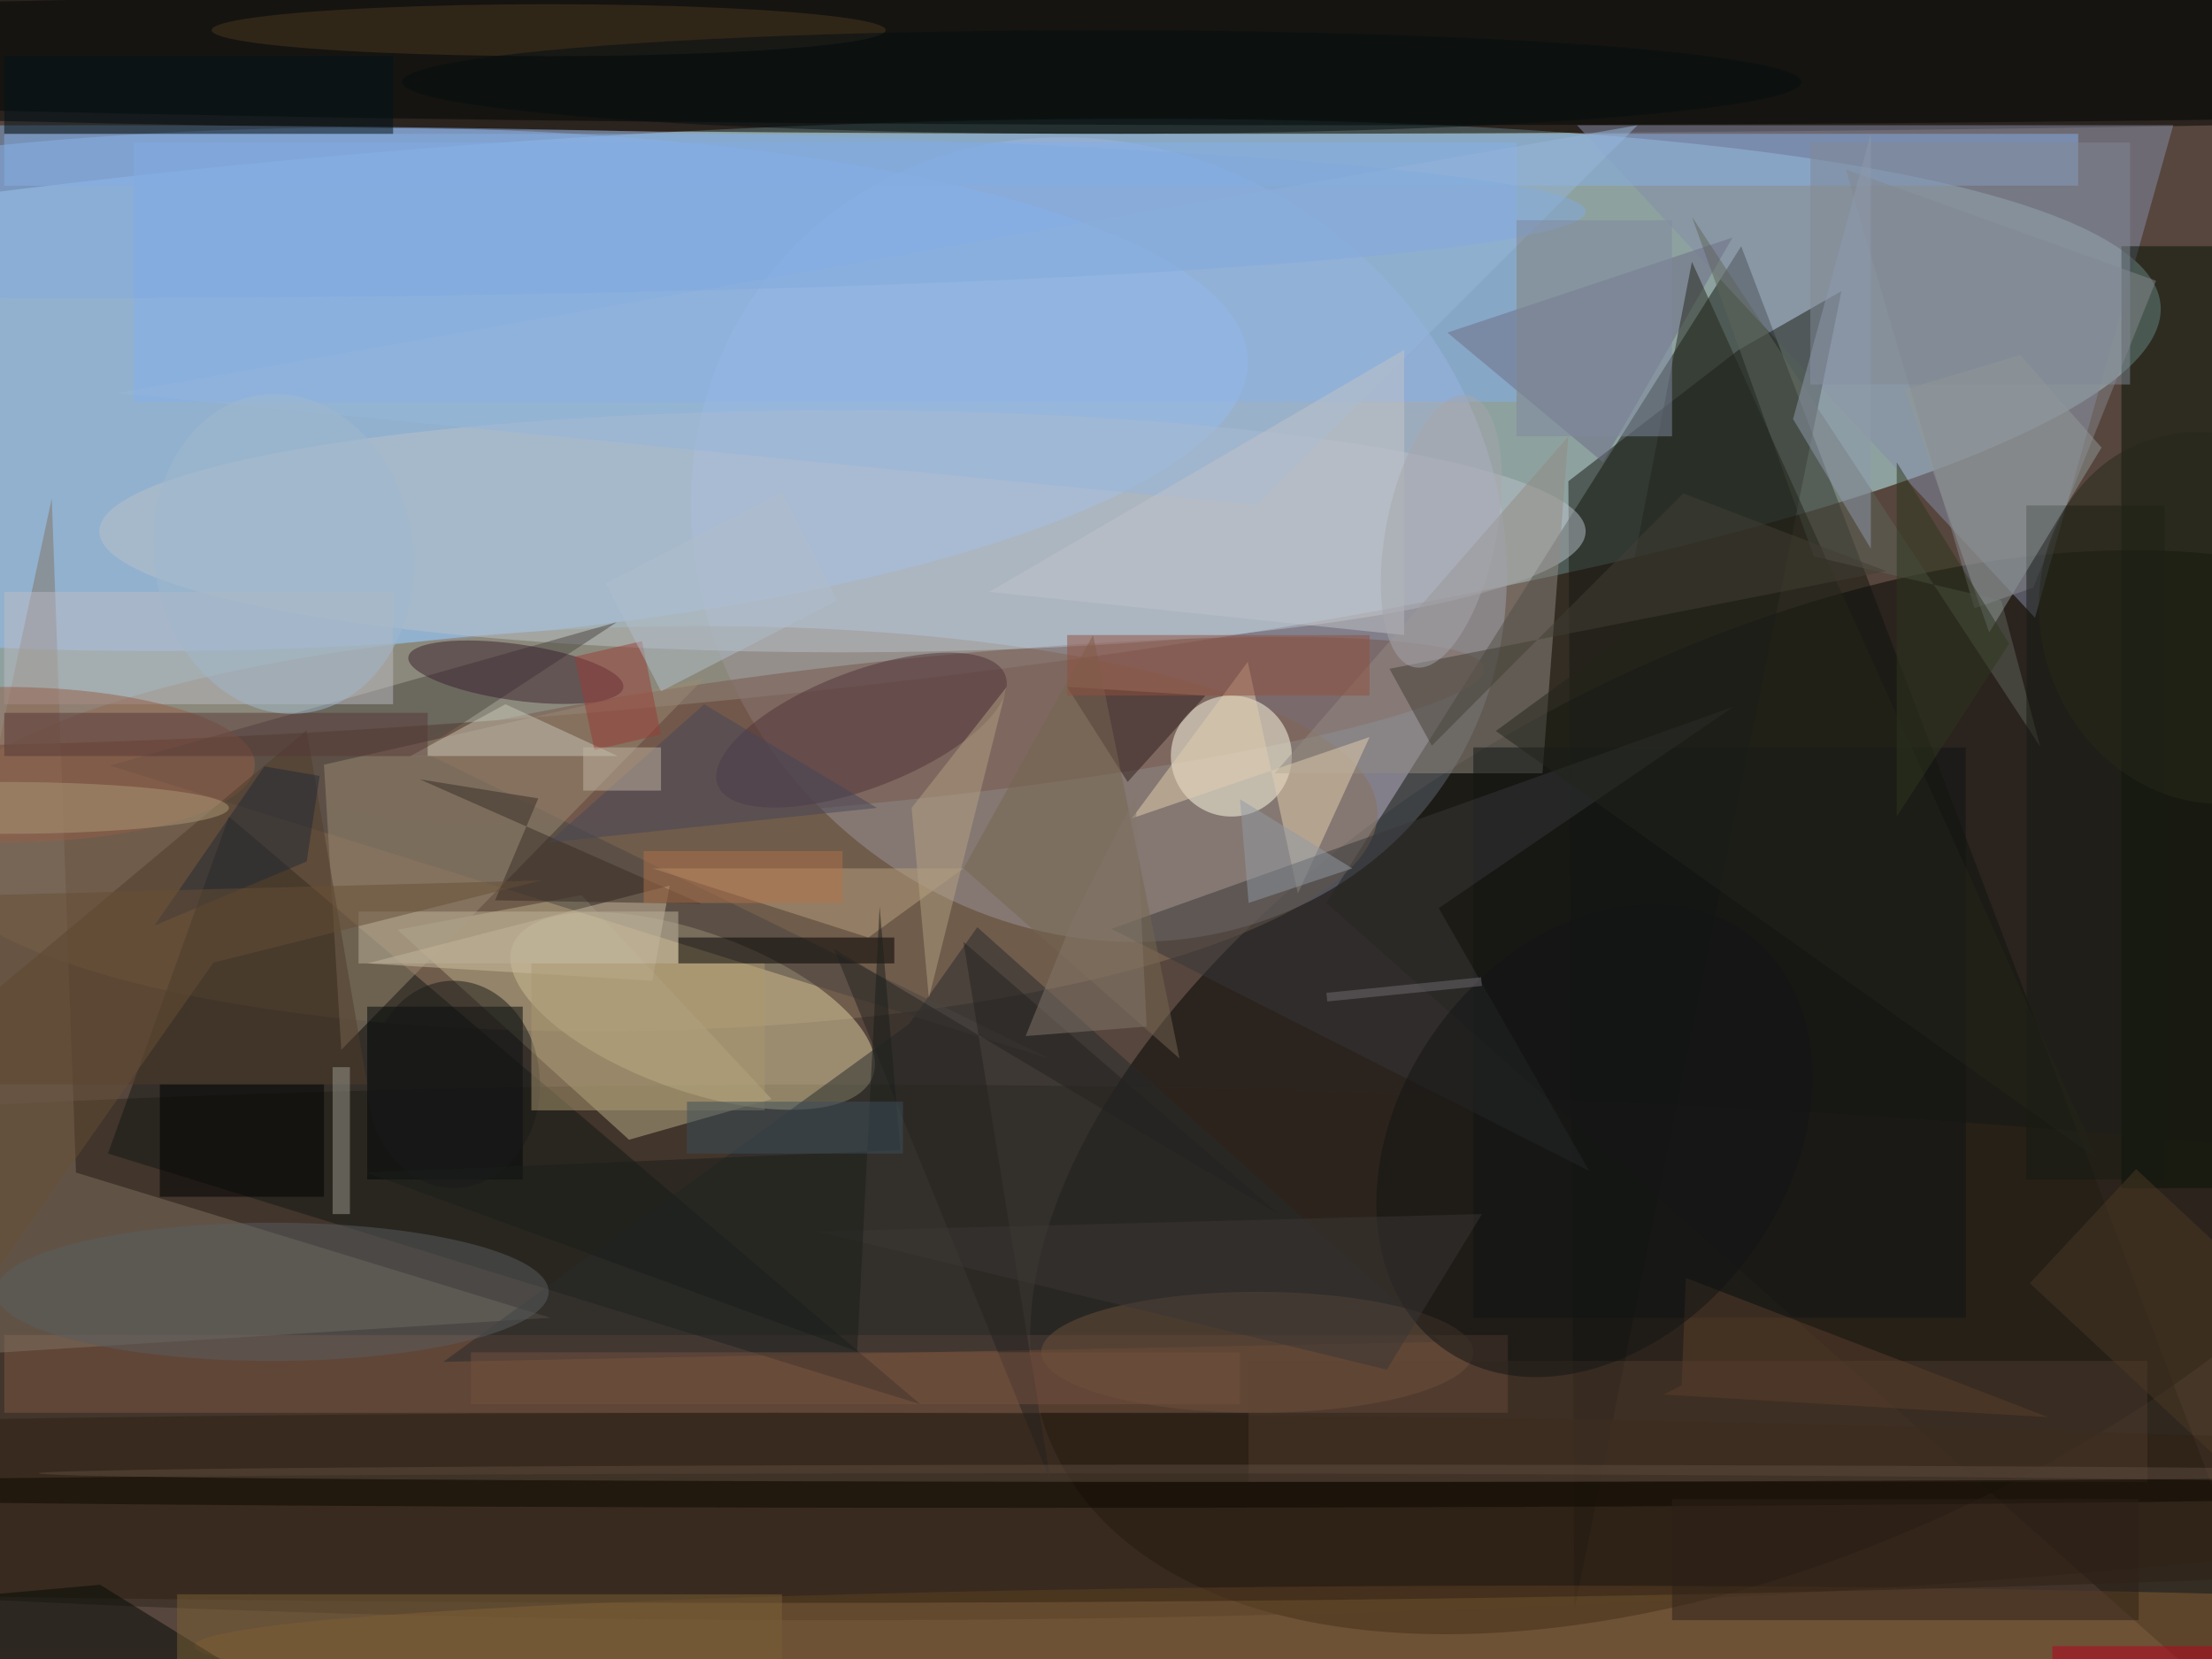 <svg xmlns="http://www.w3.org/2000/svg" viewBox="0 0 1200 900"><defs/><filter id="a"><feGaussianBlur stdDeviation="12"/></filter><rect width="100%" height="100%" fill="#57463d"/><g filter="url(#a)"><g fill-opacity=".5" transform="translate(2.3 2.3) scale(4.688)"><circle r="1" fill="#c5feff" transform="matrix(2.52 33.212 -194.535 14.761 55 49.6)"/><circle r="1" fill="#000300" transform="matrix(-23.085 -46.504 84.789 -42.089 206.6 125.9)"/><circle r="1" fill="#aeb8db" transform="rotate(40.6 -20.4 202.2) scale(48.949 44.726)"/><circle r="1" fill="#96c2ff" transform="rotate(178.3 14.4 22.5) scale(114.521 30.12)"/><path fill="#11140d" d="M201 28l68 179-116-103z"/><circle r="1" fill="#8b725b" transform="matrix(.53 23.374 -84.416 1.916 74.5 95.4)"/><ellipse cx="140" cy="6" rx="255" ry="9"/><ellipse cx="96" cy="156" fill="#2e251b" rx="255" ry="31"/><circle r="1" fill="#e0d2a3" transform="rotate(-160.2 50 51.3) scale(22.175 9.164)"/><path fill="#878faa" d="M235 71l-53-57h69z"/><path fill="#82afee" d="M15 16h160v30H15z"/><path fill="#815845" d="M0 154h174v9H0z"/><path fill="#131917" d="M12 133l14-39 80 68z"/><circle r="1" fill="#77574c" transform="matrix(67.755 -7.147 .852 8.076 103.5 84)"/><ellipse cx="156" cy="6" fill="#000602" rx="255" ry="8"/><path fill="#817263" d="M8.3 135.2l-2.8-78L-16 157l79.2-5z"/><circle cx="142" cy="87" r="7" fill="#ffffea"/><path fill="#161813" d="M181.7 185.8L181 55.2 200.7 40l11.9-6.8z"/><ellipse cx="97" cy="61" fill="#bac0c9" rx="86" ry="14"/><path fill="#baae8b" d="M45.5 107.1l26.8 24.3 16.5-4.7-22-23.6z"/><path fill="#071207" d="M245 28h11v109h-11z"/><path fill="#938a82" d="M178 89l3-39-34 39z"/><ellipse cx="178" cy="190" fill="#875e30" rx="156" ry="7"/><path fill="#262b2c" d="M112.6 106.8l53.7 48-115.5 2.3 53.9-39.1z"/><path fill="#4b4642" d="M70.9 71.5L48.2 86.4l72.7 35.6L12.2 88.1z"/><path fill="#87b0e8" d="M0 15h240v6H0z"/><path fill="#9a8a73" d="M39 121l-2-33 44-10z"/><path fill="#bcbac3" d="M0 68h45v13H0z"/><ellipse cx="89" cy="174" fill="#302012" rx="255" ry="11"/><path fill="#84878c" d="M234.8 67.5L249 32l-35.9-12.9L228 69.9z"/><circle r="1" fill="#503238" transform="matrix(-16.642 6.355 -2.414 -6.32 99.2 84)"/><path fill="#000608" d="M42 116h18v20H42z"/><circle r="1" fill="#3b202f" transform="matrix(-12.436 -1.764 .457 -3.221 59.2 77.3)"/><ellipse cy="88" fill="#955f49" rx="29" ry="9"/><path fill="#030b06" d="M8.8 202.7l37.8 2.2-35.5-22-27.1 2.4z"/><path fill="#101514" d="M170 86h57v66h-57z"/><path fill="#e2ceae" d="M130.5 94.2l13.4-18.1 5.8 26.8 8.3-18.1z"/><path fill="#4f3a2c" d="M144 157h104v14H144z"/><path d="M78 108h25v3H78z"/><path fill="#b9a07e" d="M100 108l11-8H75z"/><path fill="#6d6d87" d="M200 27l-33 11 18 15z"/><path fill="#513d2b" d="M-14 125l49-41 7 41z"/><path fill="#5e645b" d="M231.1 69l-21.7-5.1-14.1-39.3 40.3 61.3z"/><path fill="#cdbca1" d="M75 113l2-11-35 9z"/><path fill="#2f1d1d" d="M139 80l-9 10-7-11z"/><path fill="#161a12" d="M234 58h16v78h-16z"/><ellipse cx="31" cy="149" fill="#585d61" rx="32" ry="8"/><path fill="#363739" d="M200.1 81.3l-72 25.7 55.3 28-17.4-30.4z"/><path fill="#96b6da" d="M145 58l44-44L13 45z"/><ellipse cx="63" cy="3" fill="#493820" rx="39" ry="3"/><path fill="#746650" d="M111 100l25 22-10-49z"/><path fill="#c8c7b6" d="M58 81l13 6H47z"/><path fill="#22251a" d="M195.3 29.8l-8.5 43.9-14.2 10.4 69.6 49.5z"/><path fill="#91513f" d="M123 73h35v7h-35z"/><ellipse cx="119" cy="172" fill="#0d0801" rx="172" ry="2"/><path fill="#818894" d="M209 16h37v28h-37z"/><path fill="#000002" d="M18 125h19v13H18z"/><path fill="#392c25" d="M56.8 103.7l23.9.4-32.6-14.4 13.7 2.2z"/><path fill="#919998" d="M219.9 44.6l13.4-4 9.4 10.7-13 21.4z"/><ellipse cx="145" cy="156" fill="#6c513b" rx="25" ry="7"/><path fill="#c3c4c9" d="M114 68l48 5V40z"/><path fill="#242221" d="M121.1 171L96 109.3l51.6 30.8-36.6-31.6z"/><path fill="#9b998e" d="M38 123h2v17h-2z"/><path fill="#7a6036" d="M20 184h70v8H20z"/><path fill="#563836" d="M0 82h49v5H0z"/><path fill="#8e9bad" d="M216 63l-9-15 9-33z"/><path fill="#433f34" d="M217.8 65.6l-23.5-9-29.1 29.2-4.9-8.9z"/><ellipse cx="52" cy="125" fill="#181a18" rx="10" ry="12"/><path fill="#5a3f2a" d="M194.1 159.8l.5-12.4 41.9 16.1-44.5-2.6z"/><path fill="#aa9871" d="M61 111h27v17H61z"/><ellipse cx="9" cy="24" fill="#82abde" rx="174" ry="10"/><path fill="#2e361e" d="M219 53v41l13-20z"/><path fill="#939ba5" d="M156 100l-12 4-1-12z"/><path fill="#983d36" d="M68.3 86.3L66 75.5l7.8-1.8L76 84.5z"/><ellipse cx="127" cy="9" fill="#020e12" rx="81" ry="6"/><circle r="1" fill="#121414" transform="matrix(17.681 -23.911 17.99 13.302 184 131.5)"/><path fill="#b0becb" d="M69.6 67L90 56.5 96.4 69 76 79.5z"/><path fill="#b2a182" d="M105 93l2 22 9-36z"/><circle r="1" fill="#a7a7ad" transform="matrix(6.256 1.248 -3.137 15.722 166.3 61)"/><path fill="#3a3634" d="M94 142l66 16 11-18z"/><path fill="#222a36" d="M36.5 89.3l-6.4-1.1-12.7 18.4L35 99.2z"/><path fill="#2e2118" d="M193 173h54v14h-54z"/><ellipse cx="146" cy="170" fill="#5e4d40" rx="142" ry="1"/><path fill="#4a3824" d="M246.7 134.8l24.9 23.2-12.3 13.2-24.9-23.2z"/><path fill="#1b1e1b" d="M103.7 132.6l-61.8 2.6 56.8 20.7 2.6-51.5z"/><path fill="#464659" d="M101 93l-38 4 18-16z"/><ellipse cy="93" fill="#aa9876" rx="26" ry="3"/><path fill="#ba0020" d="M237 190h19v2h-19z"/><path fill="#83776a" d="M118.2 119.4l5.5-13.6 7.2-14.1 1.3 26.6z"/><path fill="#00121b" d="M0 6h45v9H0z"/><path fill="#c1b5a0" d="M67 86h9v5h-9z"/><path fill="#bcb29a" d="M41 105h37v6H41z"/><circle r="1" fill="#27281b" transform="matrix(6.319 20.75 -18.487 5.629 255 71)"/><path fill="#706b71" d="M170.9 112.6l.1 1-17.9 1.8-.1-1z"/><path fill="#72513f" d="M54 156h89v6H54z"/><path fill="#3d4e5b" d="M79 127h25v6H79z"/><path fill="#8088a0" d="M175 25h18v25h-18z"/><path fill="#664e36" d="M-1.8 147.9l26-37 37.9-9.5-71.9 1.9z"/><path fill="#b0734a" d="M74 98h23v6H74z"/><circle r="1" fill="#a0b8cd" transform="matrix(14.794 -2.237 2.78 18.382 32.3 63.6)"/></g></g></svg>